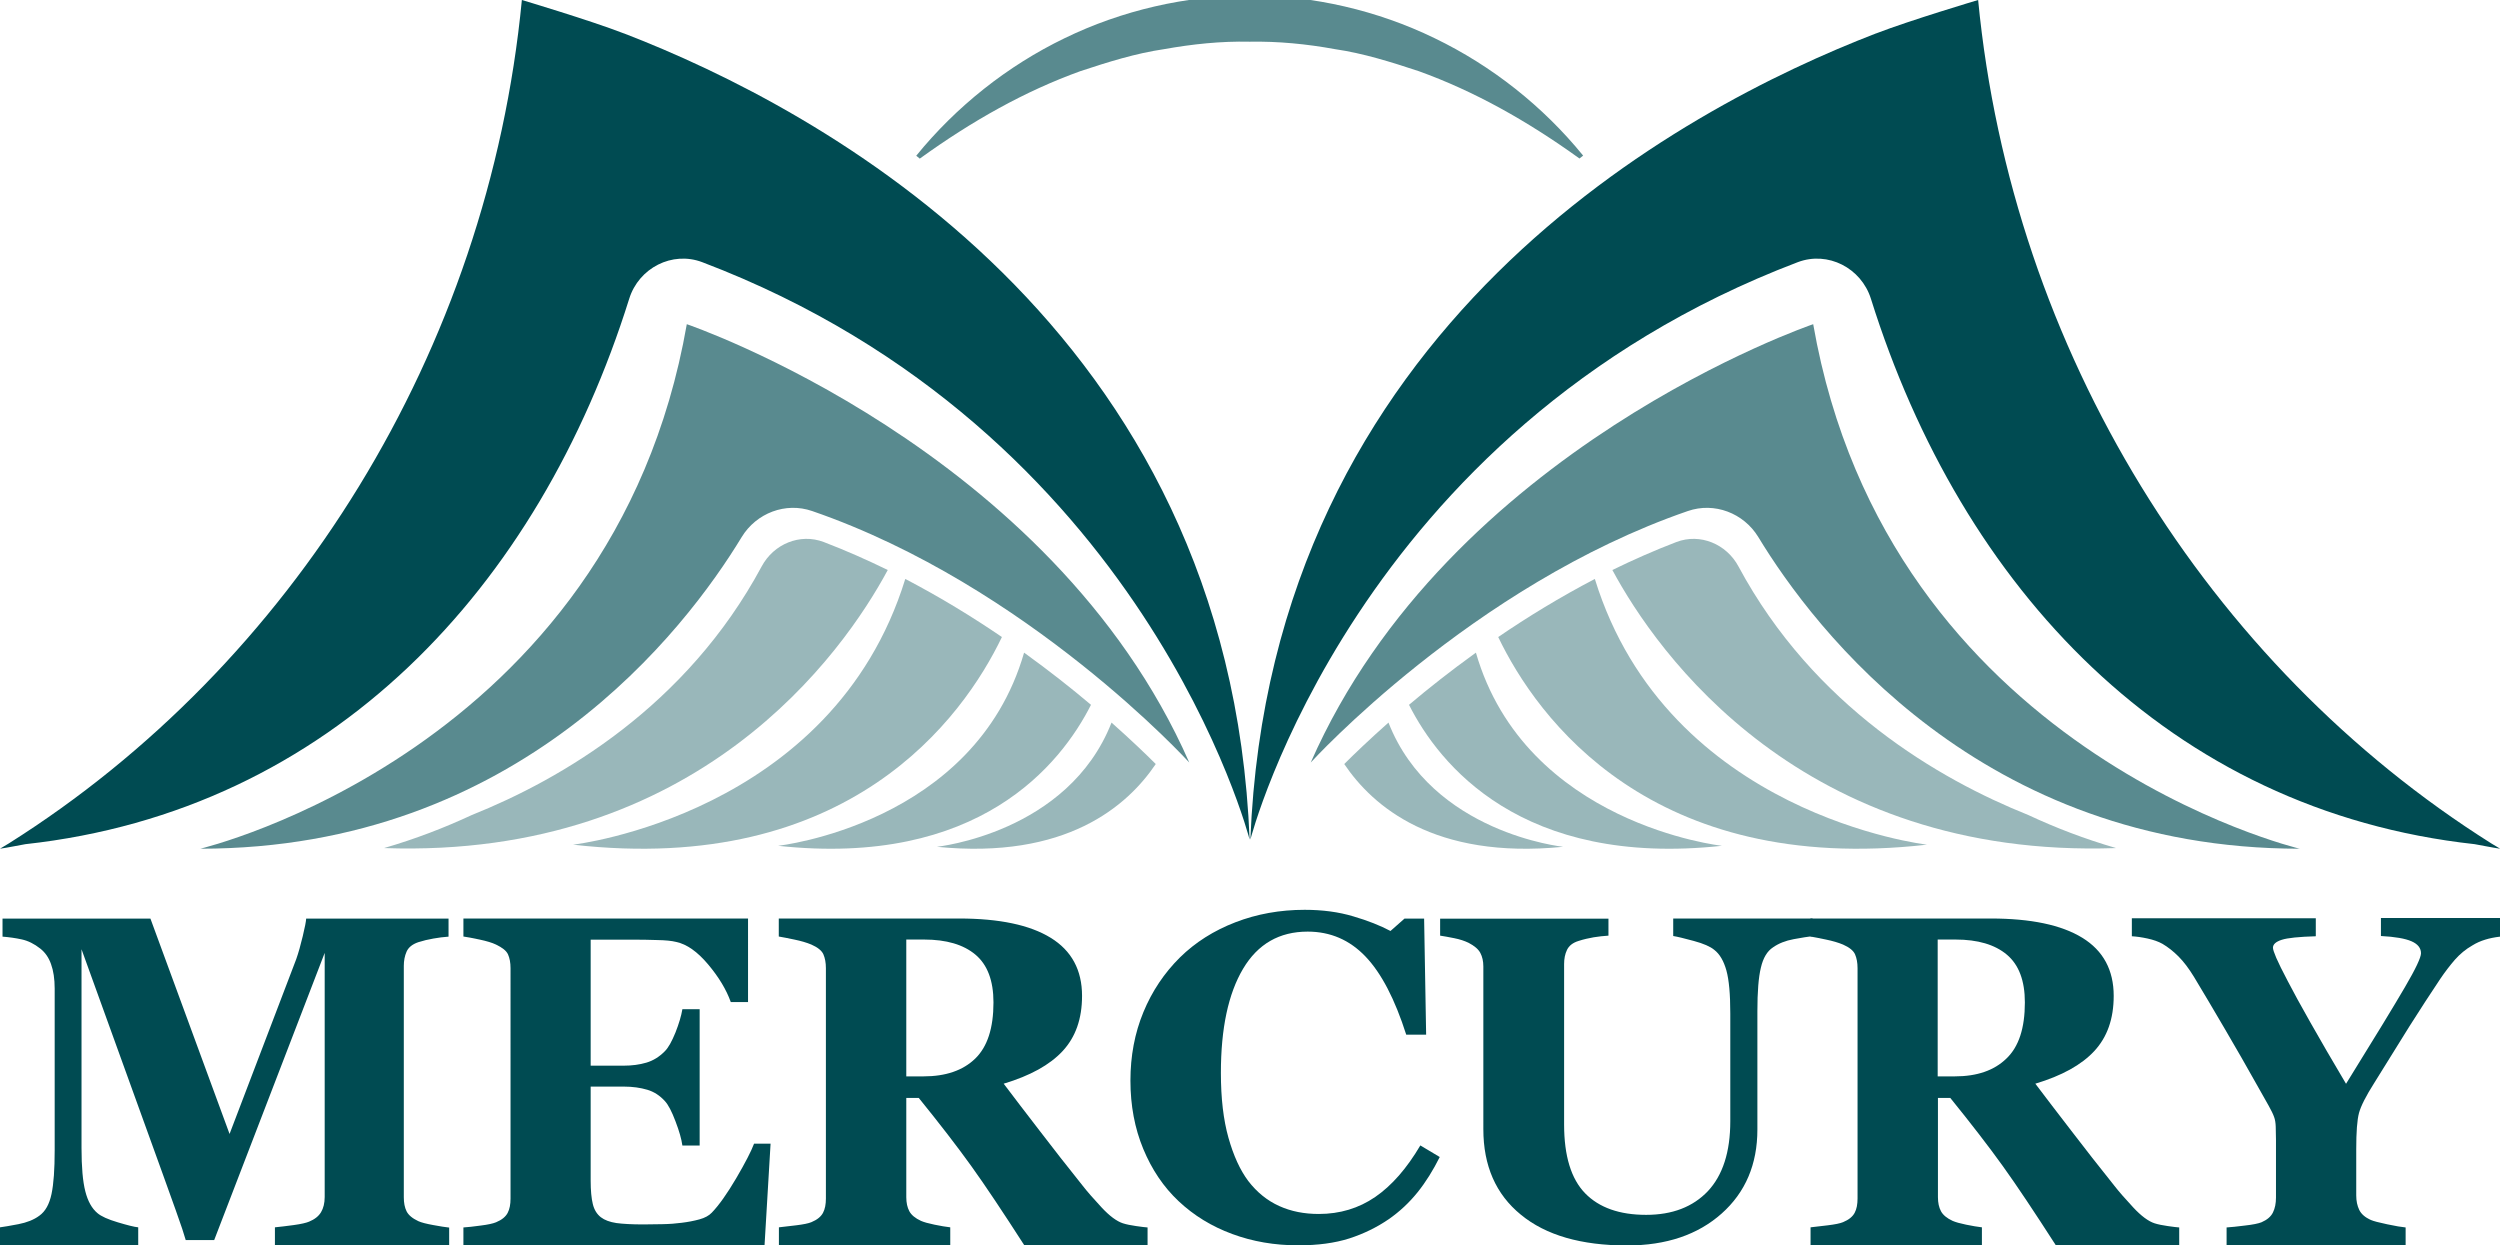 <?xml version="1.0" encoding="UTF-8" standalone="no"?>
<svg
   xmlns:dc="http://purl.org/dc/elements/1.1/"
   xmlns:cc="http://creativecommons.org/ns#"
   xmlns:rdf="http://www.w3.org/1999/02/22-rdf-syntax-ns#"
   xmlns:svg="http://www.w3.org/2000/svg"
   xmlns="http://www.w3.org/2000/svg"
   xmlns:sodipodi="http://sodipodi.sourceforge.net/DTD/sodipodi-0.dtd"
   xmlns:inkscape="http://www.inkscape.org/namespaces/inkscape"
   version="1.1"
   id="Layer_1"
   x="0px"
   y="0px"
   viewBox="0 0 198.42 98.84"
   style="enable-background:new 0 0 198.42 98.84;"
   xml:space="preserve"
   sodipodi:docname="logoWhite.svg"
   inkscape:version="1.0.2-2 (e86c870879, 2021-01-15)"><defs
   id="defs128" /><sodipodi:namedview
   pagecolor="#ffffff"
   bordercolor="#666666"
   borderopacity="1"
   objecttolerance="10"
   gridtolerance="10"
   guidetolerance="10"
   inkscape:pageopacity="0"
   inkscape:pageshadow="2"
   inkscape:window-width="1920"
   inkscape:window-height="1017"
   id="namedview126"
   showgrid="false"
   inkscape:zoom="5.3825219"
   inkscape:cx="99.21"
   inkscape:cy="49.42"
   inkscape:window-x="-8"
   inkscape:window-y="-8"
   inkscape:window-maximized="1"
   inkscape:current-layer="Layer_1" />
<style
   type="text/css"
   id="style71">
	.st0{fill:#004B52;}
	.st1{ fill:#598A8F;}
	.st2{ fill:#99B7BA;}
</style>
<g
   id="g123">
	<g
   id="g87">
		<path
   class="st0"  fill="#004B52" 
   d="M35.63,98.84H21.82v-1.43c0.41-0.04,0.91-0.1,1.5-0.18c0.59-0.08,1-0.18,1.21-0.27    c0.44-0.18,0.76-0.43,0.95-0.75c0.19-0.32,0.29-0.72,0.29-1.21V75.63l-8.77,22.79h-2.26c-0.11-0.4-0.37-1.2-0.8-2.39    c-0.42-1.19-0.77-2.15-1.03-2.87L6.47,75.34v15.77c0,1.51,0.1,2.66,0.3,3.44c0.2,0.79,0.52,1.36,0.96,1.73    c0.3,0.26,0.84,0.5,1.61,0.73c0.77,0.23,1.31,0.37,1.63,0.4v1.43H0v-1.43c0.3-0.04,0.79-0.12,1.46-0.25s1.23-0.35,1.66-0.67    c0.48-0.34,0.8-0.92,0.97-1.73c0.17-0.81,0.25-1.96,0.25-3.46V78.47c0-0.78-0.1-1.43-0.29-1.95C3.87,76,3.58,75.59,3.2,75.29    c-0.48-0.38-0.97-0.62-1.47-0.73c-0.5-0.11-1.01-0.18-1.53-0.22v-1.43h11.74L18.22,90l5.29-13.87c0.18-0.51,0.35-1.12,0.52-1.83    c0.17-0.71,0.26-1.17,0.27-1.39H35.6v1.43c-0.38,0.03-0.78,0.07-1.2,0.15c-0.42,0.07-0.82,0.17-1.2,0.29    c-0.47,0.16-0.78,0.41-0.93,0.75c-0.15,0.34-0.22,0.72-0.22,1.13v18.37c0,0.44,0.07,0.81,0.22,1.11c0.15,0.3,0.46,0.56,0.93,0.78    c0.24,0.11,0.63,0.21,1.18,0.31c0.54,0.1,0.97,0.17,1.27,0.2V98.84z"
   id="path73" />
		<path
   class="st0"  fill="#004B52" 
   d="M59.37,79.53h-1.37c-0.35-0.98-0.95-1.98-1.8-2.99c-0.85-1.01-1.69-1.6-2.53-1.78    c-0.36-0.09-0.86-0.14-1.5-0.15c-0.64-0.02-1.17-0.03-1.59-0.03h-3.7v10h2.62c0.66,0,1.26-0.08,1.8-0.24    c0.54-0.16,1.03-0.46,1.47-0.91c0.28-0.28,0.55-0.77,0.84-1.48c0.28-0.71,0.46-1.32,0.55-1.85h1.37v10.82h-1.37    c-0.07-0.51-0.25-1.15-0.55-1.93c-0.29-0.77-0.57-1.31-0.84-1.6c-0.4-0.44-0.86-0.74-1.4-0.9c-0.54-0.16-1.16-0.25-1.87-0.25    h-2.62v7.47c0,0.78,0.06,1.4,0.17,1.85c0.11,0.46,0.33,0.81,0.64,1.05c0.3,0.23,0.71,0.38,1.23,0.46    c0.52,0.07,1.23,0.11,2.13,0.11c0.42,0,0.92-0.01,1.51-0.02c0.59-0.01,1.1-0.05,1.54-0.11c0.5-0.06,0.97-0.15,1.41-0.27    c0.44-0.12,0.76-0.3,0.98-0.53c0.58-0.6,1.22-1.51,1.94-2.73c0.72-1.23,1.19-2.14,1.42-2.75h1.31l-0.48,8.08H36.78v-1.43    c0.34-0.02,0.79-0.07,1.37-0.15c0.57-0.07,0.98-0.16,1.22-0.26c0.46-0.19,0.76-0.44,0.92-0.74c0.16-0.3,0.23-0.68,0.23-1.14V76.84    c0-0.44-0.07-0.8-0.2-1.09c-0.13-0.29-0.45-0.54-0.95-0.78c-0.31-0.15-0.75-0.28-1.31-0.4c-0.56-0.12-0.99-0.2-1.28-0.24v-1.43    h22.59V79.53z"
   id="path75" />
		<path
   class="st0"  fill="#004B52" 
   d="M91.08,98.84H81.3c-1.69-2.63-3.09-4.73-4.21-6.29c-1.12-1.56-2.51-3.36-4.17-5.41h-0.99v7.88    c0,0.44,0.08,0.81,0.24,1.11c0.16,0.3,0.47,0.56,0.93,0.77c0.23,0.1,0.58,0.2,1.07,0.3c0.48,0.1,0.9,0.17,1.25,0.21v1.43h-13.6    v-1.43c0.35-0.04,0.81-0.09,1.37-0.16c0.57-0.07,0.97-0.15,1.21-0.25c0.46-0.19,0.76-0.44,0.92-0.74s0.23-0.68,0.23-1.14V76.84    c0-0.44-0.07-0.8-0.2-1.1c-0.13-0.29-0.45-0.55-0.95-0.77c-0.38-0.16-0.83-0.29-1.36-0.4c-0.52-0.11-0.93-0.19-1.23-0.24v-1.43    h14.3c3.2,0,5.62,0.51,7.28,1.53c1.66,1.02,2.49,2.56,2.49,4.61c0,1.82-0.51,3.27-1.54,4.38c-1.02,1.1-2.58,1.96-4.68,2.59    c0.81,1.07,1.76,2.32,2.85,3.73c1.08,1.41,2.21,2.86,3.39,4.33c0.37,0.48,0.88,1.06,1.52,1.75c0.64,0.69,1.21,1.11,1.7,1.27    c0.28,0.09,0.63,0.16,1.05,0.22c0.42,0.06,0.73,0.1,0.91,0.11V98.84z M78.85,79.56c0-1.73-0.48-2.99-1.43-3.79    c-0.95-0.8-2.31-1.2-4.07-1.2h-1.42v10.86h1.37c1.76,0,3.13-0.47,4.1-1.41C78.37,83.08,78.85,81.6,78.85,79.56z"
   id="path77" />
		<path
   class="st0"  fill="#004B52" 
   d="M103.04,98.84c-1.87,0-3.62-0.3-5.24-0.9c-1.63-0.6-3.05-1.47-4.26-2.61c-1.19-1.12-2.12-2.5-2.8-4.14    c-0.68-1.64-1.02-3.45-1.02-5.42c0-1.96,0.34-3.77,1.03-5.44c0.69-1.67,1.66-3.11,2.9-4.34c1.22-1.2,2.69-2.13,4.4-2.79    c1.71-0.66,3.54-0.99,5.5-0.99c1.41,0,2.7,0.17,3.86,0.52c1.16,0.34,2.14,0.73,2.95,1.16l1.11-0.98h1.56l0.16,9.21h-1.58    c-0.9-2.82-1.97-4.88-3.23-6.2c-1.26-1.32-2.79-1.98-4.59-1.98c-2.25,0-3.96,0.98-5.13,2.95c-1.17,1.97-1.76,4.72-1.76,8.27    c0,2.01,0.2,3.72,0.6,5.14c0.4,1.42,0.92,2.56,1.57,3.43c0.69,0.9,1.51,1.56,2.46,1.99s1.99,0.63,3.14,0.63    c1.67,0,3.17-0.45,4.48-1.35c1.31-0.9,2.5-2.26,3.58-4.09l1.54,0.92c-0.52,1.04-1.1,1.98-1.76,2.8c-0.66,0.82-1.42,1.53-2.28,2.13    c-0.95,0.65-1.99,1.16-3.13,1.53C105.94,98.66,104.59,98.84,103.04,98.84z"
   id="path79" />
		<path
   class="st0"  fill="#004B52" 
   d="M143.86,74.3c-0.35,0.04-0.85,0.12-1.5,0.24c-0.65,0.12-1.2,0.34-1.64,0.65c-0.46,0.3-0.78,0.83-0.96,1.6    c-0.19,0.77-0.28,1.93-0.28,3.47v9.39c0,2.76-0.95,4.99-2.84,6.67c-1.89,1.68-4.39,2.53-7.51,2.53c-3.63,0-6.44-0.81-8.42-2.44    c-1.99-1.62-2.98-3.89-2.98-6.79V76.7c0-0.41-0.08-0.77-0.24-1.07c-0.16-0.3-0.47-0.56-0.93-0.8c-0.31-0.15-0.69-0.28-1.15-0.37    c-0.45-0.09-0.83-0.16-1.11-0.2v-1.35h13.36v1.35c-0.38,0.02-0.77,0.07-1.17,0.13c-0.4,0.07-0.8,0.16-1.2,0.29    c-0.46,0.14-0.76,0.38-0.92,0.71c-0.16,0.33-0.23,0.71-0.23,1.12v12.74c0,2.5,0.56,4.32,1.67,5.46c1.11,1.14,2.73,1.71,4.84,1.71    c2.08,0,3.71-0.63,4.9-1.88c1.18-1.26,1.78-3.11,1.78-5.55v-8.56c0-1.52-0.1-2.65-0.31-3.41c-0.21-0.75-0.53-1.3-0.96-1.63    c-0.31-0.26-0.85-0.5-1.63-0.71c-0.77-0.21-1.31-0.34-1.63-0.39v-1.39h11.06V74.3z"
   id="path81" />
		<path
   class="st0"  fill="#004B52" 
   d="M172.95,98.84h-9.78c-1.69-2.63-3.09-4.73-4.21-6.29c-1.12-1.56-2.51-3.36-4.17-5.41h-0.98v7.88    c0,0.44,0.08,0.81,0.24,1.11c0.16,0.3,0.47,0.56,0.93,0.77c0.23,0.1,0.58,0.2,1.07,0.3c0.49,0.1,0.9,0.17,1.25,0.21v1.43h-13.6    v-1.43c0.35-0.04,0.81-0.09,1.37-0.16c0.57-0.07,0.97-0.15,1.21-0.25c0.46-0.19,0.76-0.44,0.92-0.74s0.23-0.68,0.23-1.14V76.84    c0-0.44-0.07-0.8-0.2-1.1c-0.13-0.29-0.45-0.55-0.95-0.77c-0.38-0.16-0.83-0.29-1.36-0.4c-0.52-0.11-0.93-0.19-1.23-0.24v-1.43    h14.3c3.2,0,5.62,0.51,7.28,1.53c1.66,1.02,2.49,2.56,2.49,4.61c0,1.82-0.51,3.27-1.54,4.38c-1.02,1.1-2.58,1.96-4.68,2.59    c0.81,1.07,1.76,2.32,2.85,3.73c1.08,1.41,2.21,2.86,3.39,4.33c0.37,0.48,0.88,1.06,1.52,1.75c0.64,0.69,1.21,1.11,1.7,1.27    c0.28,0.09,0.63,0.16,1.05,0.22c0.43,0.06,0.73,0.1,0.91,0.11V98.84z M160.71,79.56c0-1.73-0.48-2.99-1.43-3.79    c-0.95-0.8-2.31-1.2-4.07-1.2h-1.42v10.86h1.36c1.76,0,3.12-0.47,4.09-1.41C160.23,83.08,160.71,81.6,160.71,79.56z"
   id="path83" />
		<path
   class="st0"  fill="#004B52" 
   d="M198.42,74.34c-0.43,0.05-0.83,0.13-1.18,0.24c-0.36,0.11-0.7,0.26-1.02,0.46c-0.51,0.29-0.97,0.67-1.37,1.12    c-0.4,0.46-0.79,0.97-1.17,1.53c-0.78,1.16-1.59,2.42-2.45,3.77c-0.85,1.36-1.78,2.85-2.79,4.49c-0.66,1.04-1.06,1.83-1.21,2.38    c-0.15,0.56-0.22,1.51-0.22,2.88v3.67c0,0.44,0.08,0.82,0.24,1.15s0.47,0.6,0.93,0.8c0.2,0.09,0.63,0.2,1.29,0.34    s1.14,0.22,1.46,0.25v1.43h-14.21v-1.43c0.34-0.02,0.82-0.07,1.45-0.15c0.63-0.07,1.07-0.16,1.32-0.26    c0.44-0.19,0.75-0.45,0.91-0.78c0.16-0.32,0.24-0.72,0.24-1.18v-4.57c0-0.4-0.01-0.76-0.02-1.06c-0.01-0.3-0.05-0.56-0.13-0.77    c-0.08-0.23-0.23-0.53-0.43-0.89c-0.2-0.36-0.47-0.83-0.79-1.4c-0.92-1.64-1.81-3.2-2.68-4.68c-0.86-1.47-1.68-2.86-2.46-4.15    c-0.41-0.67-0.82-1.21-1.23-1.62c-0.41-0.41-0.83-0.74-1.27-1c-0.32-0.18-0.72-0.32-1.18-0.42c-0.46-0.1-0.88-0.16-1.25-0.18    v-1.43h14.6v1.43c-1.34,0.04-2.24,0.13-2.7,0.28c-0.47,0.15-0.7,0.36-0.7,0.63c0,0.13,0.09,0.4,0.26,0.8    c0.17,0.4,0.48,1.02,0.92,1.86c0.41,0.79,1,1.88,1.79,3.27c0.78,1.39,1.73,3.01,2.83,4.87c2.27-3.66,3.83-6.22,4.68-7.68    c0.85-1.45,1.27-2.35,1.27-2.68c0-0.41-0.25-0.73-0.75-0.95c-0.5-0.22-1.31-0.36-2.43-0.42v-1.43h9.45V74.34z"
   id="path85" />
	</g>
	<g
   id="g121">
		<path
   class="st0"  fill="#004B52" 
   d="M142.68,20.81c-35.15,13.36-43.44,45.83-43.44,45.83c1.6-40.67,34.15-58.01,49.66-63.99l0,0l0.01,0    C151.57,1.62,157,0,157,0c2.69,27.85,18.22,52.76,40.73,66.94c0.44,0.27,0.7,0.42,0.7,0.42c-0.69-0.1-1.34-0.24-2.02-0.36l0,0    c-24.26-2.66-40.72-20.32-47.92-43.29C147.72,21.27,145.08,19.9,142.68,20.81z"
   id="path89" />
		<path
   class="st1"  fill="#598A8F" 
   d="M143.91,25.73c5.92,33.89,38.61,41.63,38.61,41.63c-25.27,0-38.51-17.39-42.97-24.74    c-1.16-1.9-3.48-2.79-5.59-2.06c-17.15,5.91-29.93,19.96-29.93,19.96C115,35.56,143.91,25.73,143.91,25.73z"
   id="path91" />
		<g
   id="g101">
			<path
   class="st2"  fill="#99B7BA" 
   d="M110.2,57.35c-1.52,1.35-2.71,2.49-3.51,3.29c2.25,3.34,7.12,7.59,17.37,6.57     C124.06,67.2,113.65,66.14,110.2,57.35z"
   id="path93" />
			<path
   class="st2"  fill="#99B7BA" 
   d="M126.58,45.95c-2.76,1.44-5.34,3.02-7.67,4.61C122,57,131.06,69.53,152.94,67.04     C152.94,67.04,132.36,64.69,126.58,45.95z"
   id="path95" />
			<path
   class="st2"  fill="#99B7BA" 
   d="M117.14,51.8c-1.99,1.43-3.77,2.84-5.31,4.14c2.39,4.73,8.91,12.91,24.84,11.19     C136.67,67.13,121.08,65.43,117.14,51.8z"
   id="path97" />
			<path
   class="st2"  fill="#99B7BA" 
   d="M160.99,64.69c-7.12-2.85-17.04-8.62-23.01-19.73c-0.95-1.78-3.04-2.66-4.93-1.94     c-1.75,0.67-3.44,1.42-5.08,2.22c3.53,6.57,15.04,22.95,39.98,22.07C165.47,66.59,163.15,65.7,160.99,64.69z"
   id="path99" />
		</g>
		<path
   class="st0"  fill="#004B52" 
   d="M55.74,20.81C90.9,34.17,99.18,66.64,99.18,66.64C97.58,25.97,65.03,8.63,49.52,2.65l0,0l-0.01,0    C46.85,1.62,41.42,0,41.42,0C38.74,27.85,23.2,52.76,0.7,66.94C0.26,67.21,0,67.36,0,67.36c0.69-0.1,1.34-0.24,2.02-0.36l0,0    c24.26-2.66,40.72-20.32,47.92-43.29C50.7,21.27,53.35,19.9,55.74,20.81z"
   id="path103" />
		<path
   class="st1"  fill="#598A8F" 
   d="M54.51,25.73C48.6,59.62,15.9,67.36,15.9,67.36c25.27,0,38.51-17.39,42.97-24.74    c1.16-1.9,3.48-2.79,5.59-2.06c17.15,5.91,29.93,19.96,29.93,19.96C83.42,35.56,54.51,25.73,54.51,25.73z"
   id="path105" />
		<g
   id="g115">
			<path
   class="st2"  fill="#99B7BA" 
   d="M88.22,57.35c1.52,1.35,2.71,2.49,3.51,3.29c-2.25,3.34-7.12,7.59-17.37,6.57     C74.36,67.2,84.77,66.14,88.22,57.35z"
   id="path107" />
			<path
   class="st2"  fill="#99B7BA" 
   d="M71.85,45.95c2.76,1.44,5.34,3.02,7.67,4.61C76.43,57,67.36,69.53,45.48,67.04     C45.48,67.04,66.07,64.69,71.85,45.95z"
   id="path109" />
			<path
   class="st2"  fill="#99B7BA" 
   d="M81.28,51.8c1.99,1.43,3.77,2.84,5.31,4.14c-2.39,4.73-8.91,12.91-24.84,11.19     C61.75,67.13,77.35,65.43,81.28,51.8z"
   id="path111" />
			<path
   class="st2"  fill="#99B7BA" 
   d="M37.44,64.69c7.12-2.85,17.04-8.62,23.01-19.73c0.95-1.78,3.04-2.66,4.93-1.94     c1.75,0.67,3.44,1.42,5.08,2.22c-3.53,6.57-15.04,22.95-39.98,22.07C32.96,66.59,35.27,65.7,37.44,64.69z"
   id="path113" />
		</g>
		<g
   id="g119">
			<path
   class="st1"  fill="#598A8F" 
   d="M125.36,12.58c-4.18-3.01-8.37-5.35-12.75-6.93c-2.21-0.73-4.4-1.42-6.66-1.75     c-2.24-0.41-4.5-0.63-6.77-0.59C96.9,3.26,94.64,3.5,92.4,3.9c-2.26,0.33-4.45,1.02-6.66,1.75C81.36,7.23,77.17,9.58,73,12.59     l-0.28-0.23c3.18-3.91,7.23-7.13,11.78-9.33c4.55-2.21,9.61-3.37,14.68-3.4c5.07,0.03,10.13,1.19,14.68,3.4     c4.56,2.2,8.61,5.41,11.79,9.32L125.36,12.58z"
   id="path117" />
		</g>
	</g>
</g>
</svg>
